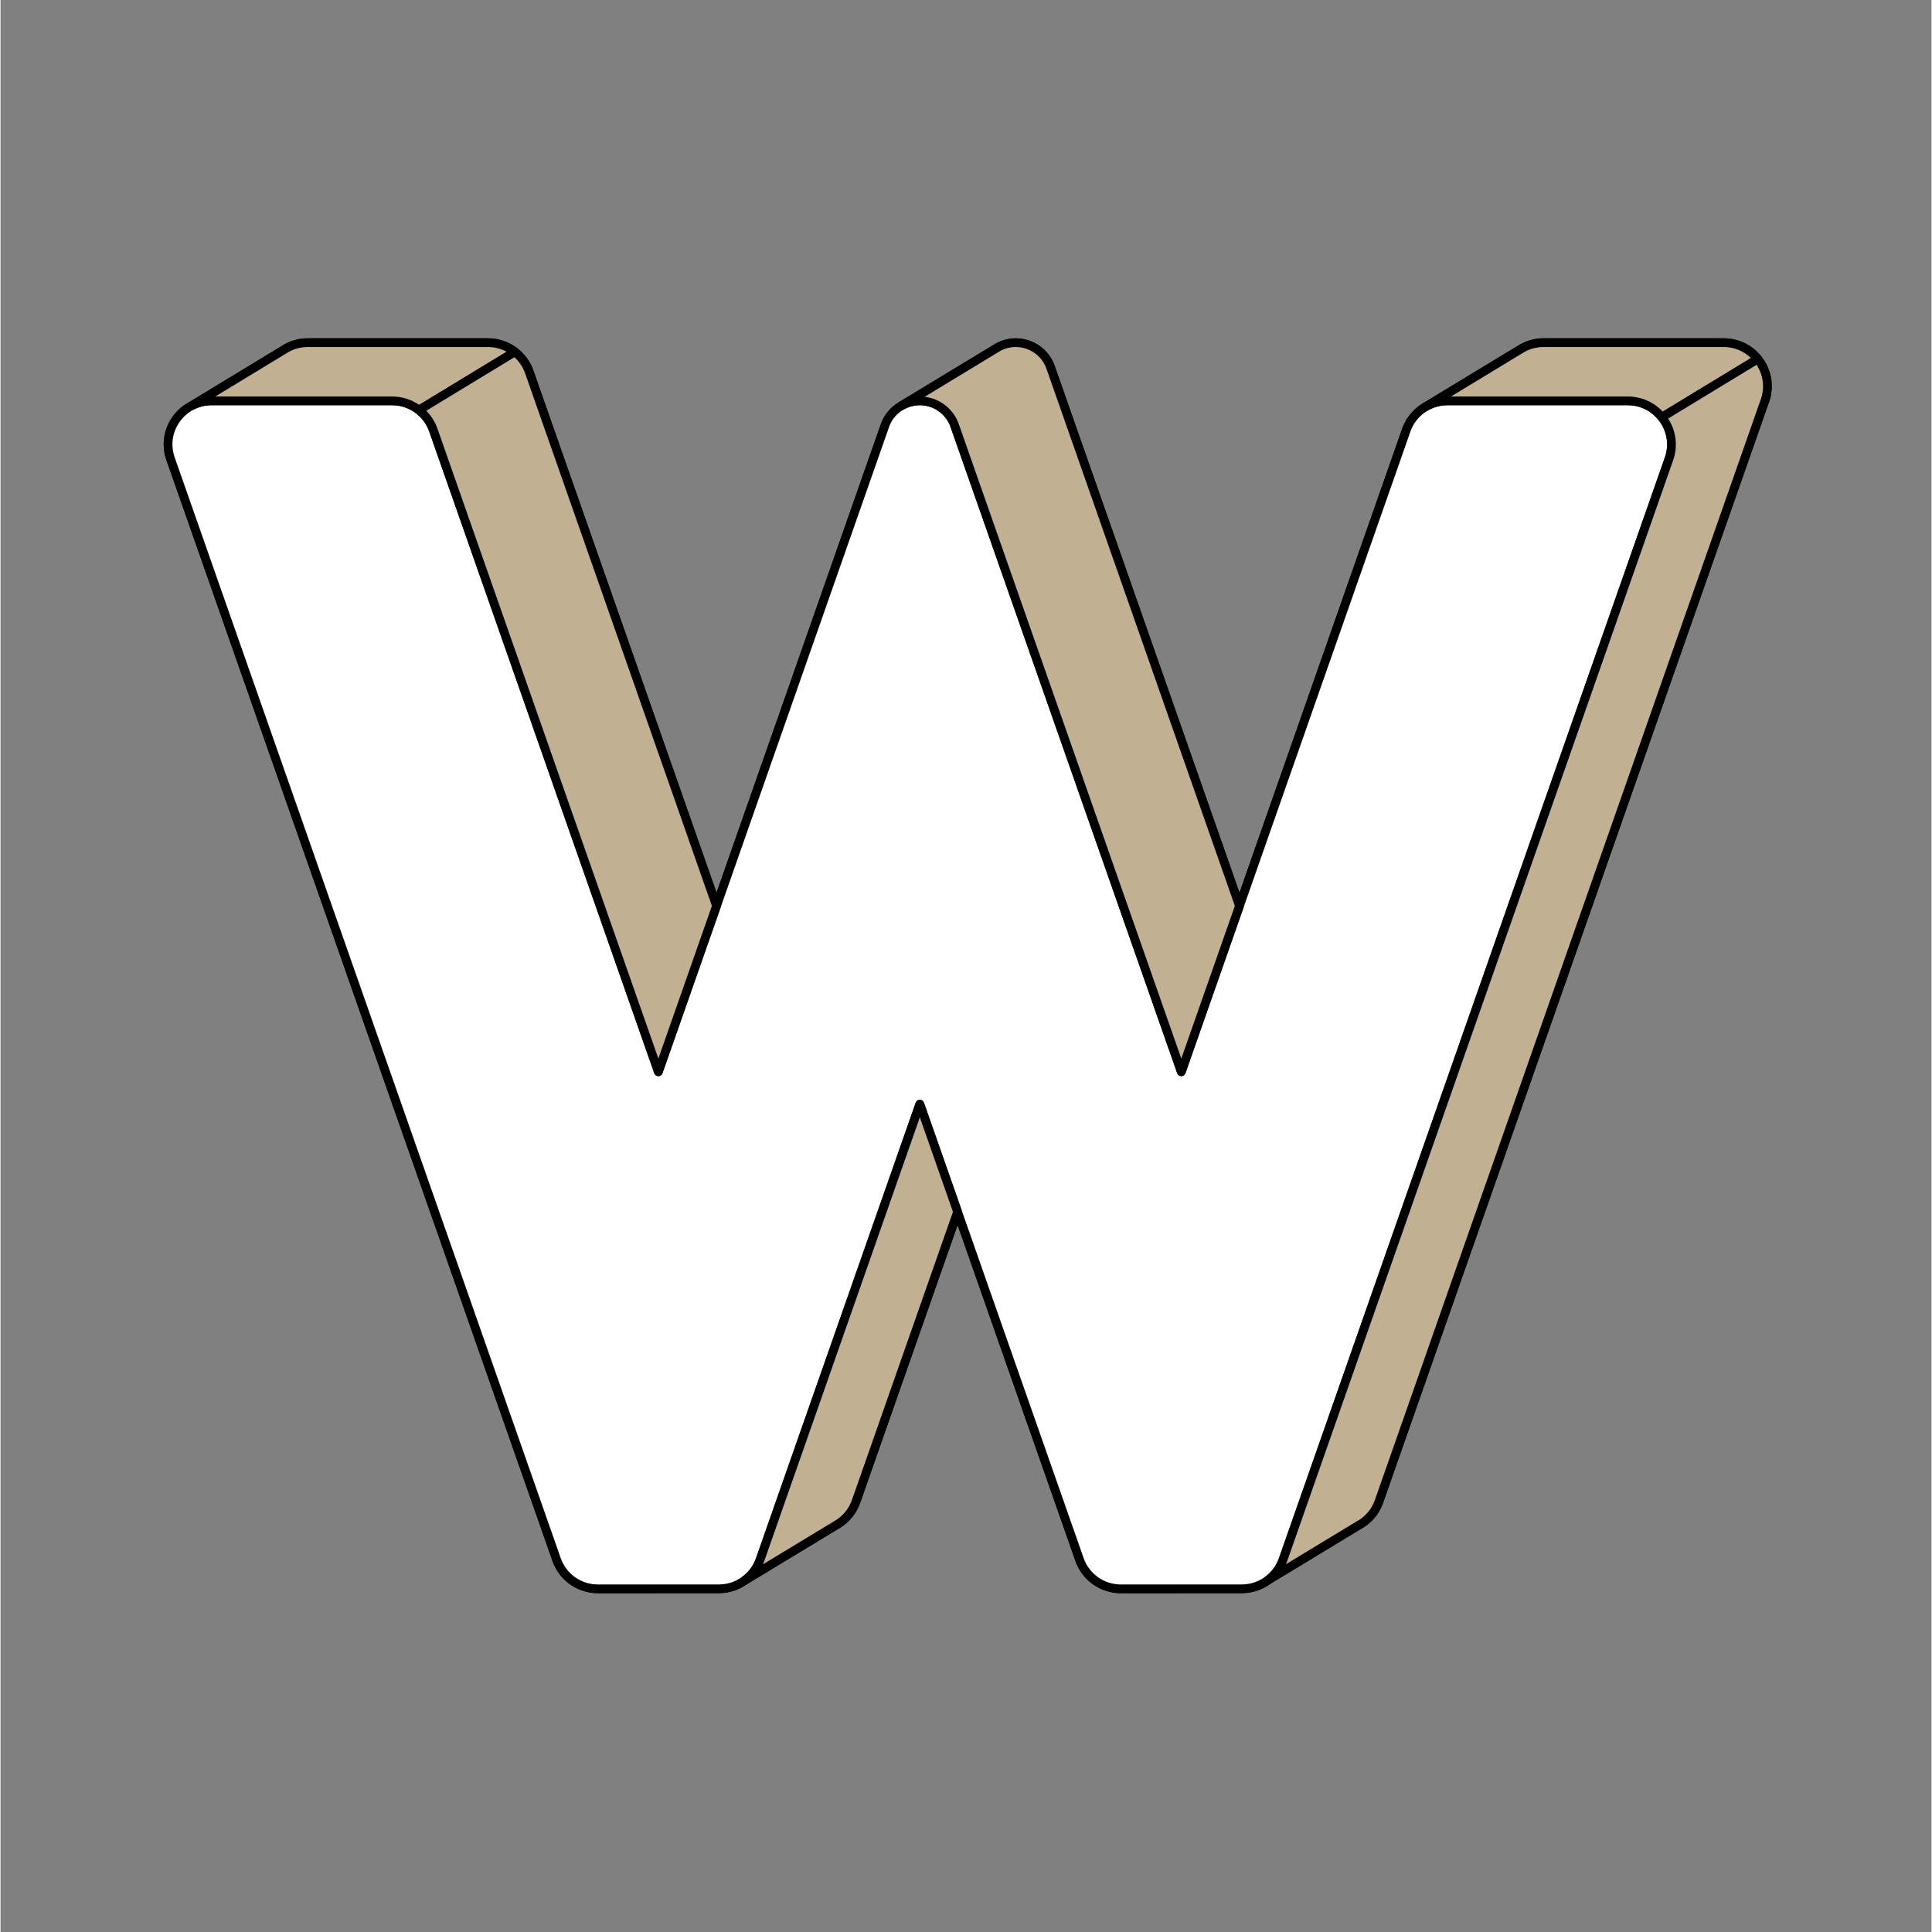 <svg xmlns="http://www.w3.org/2000/svg" xmlns:xlink="http://www.w3.org/1999/xlink" width="300" zoomAndPan="magnify" viewBox="0 0 224.88 225" height="300" preserveAspectRatio="xMidYMid meet" version="1.0"><rect x="0" y="0" width="224.88" height="225" fill="#808080" stroke="none"/><defs><clipPath id="a497807753"><path d="M 19 39.383 L 206 39.383 L 206 185.555 L 19 185.555 Z M 19 39.383 " clip-rule="nonzero"/></clipPath><clipPath id="0603e56d7a"><path d="M 19 39.383 L 206.645 39.383 L 206.645 185.555 L 19 185.555 Z M 19 39.383 " clip-rule="nonzero"/></clipPath><clipPath id="a3a5660477"><path d="M 19 46 L 195 46 L 195 185.555 L 19 185.555 Z M 19 46 " clip-rule="nonzero"/></clipPath><clipPath id="b2ef63a933"><path d="M 19 46 L 196 46 L 196 185.555 L 19 185.555 Z M 19 46 " clip-rule="nonzero"/></clipPath><clipPath id="67dd8db751"><path d="M 104 39.383 L 145 39.383 L 145 125 L 104 125 Z M 104 39.383 " clip-rule="nonzero"/></clipPath><clipPath id="aff2eb1589"><path d="M 104 39.383 L 145 39.383 L 145 126 L 104 126 Z M 104 39.383 " clip-rule="nonzero"/></clipPath><clipPath id="d809f9dbbc"><path d="M 22 39.383 L 60 39.383 L 60 48 L 22 48 Z M 22 39.383 " clip-rule="nonzero"/></clipPath><clipPath id="0833b0a06d"><path d="M 21 39.383 L 61 39.383 L 61 49 L 21 49 Z M 21 39.383 " clip-rule="nonzero"/></clipPath><clipPath id="d8e88ef4b9"><path d="M 165 39.383 L 205 39.383 L 205 49 L 165 49 Z M 165 39.383 " clip-rule="nonzero"/></clipPath><clipPath id="7d51ac3913"><path d="M 165 39.383 L 206 39.383 L 206 50 L 165 50 Z M 165 39.383 " clip-rule="nonzero"/></clipPath><clipPath id="6660335785"><path d="M 147 41 L 206.645 41 L 206.645 185 L 147 185 Z M 147 41 " clip-rule="nonzero"/></clipPath></defs><g clip-path="url(#a497807753)"><path fill="#000000" d="M 200.684 39.906 L 179.688 39.906 C 178.816 39.906 177.984 40.133 177.25 40.531 L 177.238 40.539 C 177.109 40.609 176.988 40.684 176.867 40.766 L 165.977 47.367 C 165.918 47.398 165.859 47.434 165.805 47.469 L 165.789 47.48 L 165.793 47.48 C 164.848 48.078 164.105 48.98 163.719 50.082 L 144.289 105.5 L 122.293 42.781 C 121.688 41.059 120.059 39.906 118.23 39.906 C 117.504 39.906 116.812 40.094 116.203 40.422 L 116.203 40.418 L 104.93 47.25 L 104.934 47.258 C 104.055 47.758 103.352 48.559 103 49.559 L 83.387 105.5 L 61.574 43.305 C 60.863 41.27 58.938 39.906 56.777 39.906 L 35.777 39.906 C 34.699 39.906 33.723 40.234 32.918 40.781 L 22.25 47.258 C 22.055 47.359 21.867 47.473 21.688 47.602 L 21.68 47.605 C 19.914 48.852 19.016 51.18 19.805 53.438 L 64.766 181.637 C 65.48 183.672 67.406 185.035 69.566 185.035 L 83.668 185.031 C 84.734 185.031 85.746 184.699 86.582 184.113 L 97.402 177.559 C 97.441 177.535 97.48 177.512 97.52 177.488 L 97.531 177.48 C 98.488 176.883 99.246 175.973 99.637 174.855 L 111.461 141.129 L 125.668 181.637 C 126.379 183.672 128.305 185.035 130.465 185.035 L 144.566 185.031 C 145.668 185.031 146.707 184.676 147.555 184.059 L 147.559 184.059 L 158.105 177.668 L 158.102 177.668 C 159.215 177.086 160.102 176.098 160.535 174.855 L 205.484 46.656 C 206.641 43.359 204.188 39.906 200.684 39.906 Z M 200.684 39.906 " fill-opacity="1" fill-rule="nonzero"/></g><g clip-path="url(#0603e56d7a)"><path fill="#000000" d="M 130.465 185.543 C 128.094 185.543 125.969 184.039 125.188 181.805 L 111.461 142.664 L 100.117 175.023 C 99.703 176.207 98.887 177.227 97.82 177.898 C 97.812 177.906 97.801 177.91 97.793 177.918 C 97.746 177.945 97.703 177.973 97.66 177.996 L 86.852 184.543 C 85.914 185.195 84.812 185.539 83.668 185.539 L 69.566 185.543 C 67.191 185.543 65.07 184.039 64.285 181.805 L 19.324 53.602 C 18.496 51.238 19.312 48.672 21.355 47.211 C 21.375 47.199 21.391 47.188 21.406 47.176 C 21.594 47.047 21.793 46.926 22 46.816 L 32.656 40.348 C 32.664 40.34 32.672 40.336 32.68 40.332 C 33.594 39.723 34.664 39.398 35.777 39.398 L 56.777 39.398 C 59.148 39.398 61.27 40.902 62.055 43.137 L 83.387 103.965 L 102.52 49.391 C 102.887 48.34 103.625 47.449 104.594 46.867 C 104.617 46.848 104.641 46.832 104.668 46.812 L 115.938 39.984 C 115.969 39.965 116 39.949 116.035 39.938 C 116.719 39.586 117.477 39.398 118.23 39.398 C 120.273 39.398 122.098 40.691 122.773 42.613 L 144.289 103.965 L 163.238 49.914 C 163.648 48.746 164.449 47.734 165.496 47.062 C 165.508 47.059 165.516 47.051 165.527 47.043 C 165.594 47 165.656 46.961 165.723 46.926 L 176.594 40.336 C 176.719 40.254 176.852 40.172 176.988 40.098 C 176.996 40.094 177 40.09 177.008 40.086 C 177.832 39.637 178.758 39.398 179.688 39.398 L 200.684 39.398 C 202.52 39.398 204.184 40.258 205.246 41.75 C 206.309 43.246 206.57 45.098 205.961 46.824 L 161.016 175.023 C 160.555 176.348 159.613 177.438 158.371 178.102 C 158.371 178.102 158.371 178.102 158.367 178.102 L 147.828 184.492 C 146.871 185.176 145.742 185.539 144.566 185.539 Z M 111.461 140.621 C 111.676 140.621 111.867 140.758 111.941 140.961 L 126.145 181.469 C 126.789 183.297 128.523 184.527 130.465 184.527 L 144.566 184.523 C 145.539 184.523 146.469 184.223 147.258 183.648 C 147.277 183.633 147.301 183.621 147.32 183.609 L 157.812 177.254 C 157.828 177.242 157.848 177.23 157.867 177.219 C 158.895 176.68 159.676 175.781 160.055 174.688 L 205.004 46.492 C 205.5 45.074 205.285 43.562 204.414 42.34 C 203.547 41.117 202.188 40.414 200.684 40.414 L 179.688 40.414 C 178.93 40.414 178.168 40.609 177.496 40.977 C 177.492 40.98 177.488 40.98 177.488 40.98 C 177.484 40.98 177.484 40.984 177.484 40.984 C 177.367 41.047 177.254 41.117 177.148 41.188 C 177.141 41.191 177.137 41.195 177.129 41.199 L 166.238 47.801 C 166.18 47.836 166.129 47.867 166.078 47.898 C 166.074 47.902 166.07 47.902 166.062 47.906 C 165.199 48.457 164.535 49.289 164.199 50.25 L 144.77 105.668 C 144.695 105.871 144.504 106.008 144.289 106.008 C 144.074 106.008 143.879 105.871 143.809 105.668 L 121.812 42.949 C 121.281 41.434 119.844 40.414 118.23 40.414 C 117.617 40.414 117 40.57 116.441 40.871 C 116.43 40.879 116.414 40.883 116.398 40.891 L 105.277 47.633 C 105.25 47.656 105.219 47.68 105.188 47.699 C 104.387 48.156 103.777 48.875 103.48 49.727 L 83.867 105.668 C 83.797 105.871 83.602 106.008 83.387 106.008 C 83.172 106.008 82.98 105.871 82.906 105.668 L 61.094 43.473 C 60.453 41.645 58.719 40.414 56.777 40.414 L 35.777 40.414 C 34.852 40.414 33.961 40.688 33.207 41.203 C 33.184 41.215 33.16 41.23 33.137 41.242 L 22.516 47.691 C 22.508 47.695 22.496 47.703 22.488 47.707 C 22.312 47.801 22.145 47.902 21.988 48.012 C 21.984 48.012 21.977 48.016 21.973 48.02 C 20.281 49.215 19.605 51.324 20.285 53.27 L 65.246 181.469 C 65.887 183.297 67.621 184.527 69.566 184.527 L 83.668 184.523 C 84.609 184.523 85.516 184.238 86.289 183.699 C 86.301 183.688 86.316 183.68 86.332 183.672 L 97.141 177.125 C 97.18 177.102 97.215 177.078 97.25 177.059 C 97.254 177.055 97.258 177.055 97.262 177.051 C 98.141 176.5 98.816 175.66 99.156 174.688 L 110.98 140.961 C 111.051 140.758 111.242 140.621 111.461 140.621 Z M 111.461 140.621 " fill-opacity="1" fill-rule="nonzero"/></g><g clip-path="url(#a3a5660477)"><path fill="#ffffff" d="M 107.062 128.59 L 88.465 181.633 C 87.75 183.668 85.828 185.031 83.668 185.031 L 69.566 185.035 C 67.406 185.035 65.48 183.672 64.766 181.637 L 19.805 53.438 C 18.648 50.137 21.102 46.684 24.605 46.684 L 45.605 46.684 C 47.766 46.684 49.691 48.047 50.402 50.082 L 76.613 124.82 L 103 49.559 C 103.605 47.836 105.234 46.684 107.062 46.684 C 108.891 46.684 110.516 47.836 111.121 49.559 L 137.516 124.82 L 163.719 50.082 C 164.434 48.047 166.355 46.684 168.516 46.684 L 189.512 46.684 C 193.016 46.684 195.469 50.137 194.312 53.434 L 149.367 181.633 C 148.652 183.668 146.727 185.031 144.566 185.031 L 130.465 185.035 C 128.305 185.035 126.379 183.672 125.668 181.637 Z M 107.062 128.59 " fill-opacity="1" fill-rule="nonzero"/></g><g clip-path="url(#b2ef63a933)"><path fill="#000000" d="M 130.465 185.543 C 128.094 185.543 125.973 184.039 125.188 181.805 L 107.062 130.125 L 88.945 181.801 C 88.16 184.035 86.039 185.539 83.668 185.539 L 69.566 185.543 C 67.191 185.543 65.07 184.039 64.285 181.805 L 19.324 53.602 C 18.719 51.875 18.98 50.023 20.043 48.527 C 21.105 47.035 22.77 46.176 24.605 46.176 L 45.605 46.176 C 47.977 46.176 50.102 47.68 50.883 49.914 L 76.613 123.281 L 102.52 49.391 C 103.195 47.469 105.02 46.176 107.062 46.176 C 109.102 46.176 110.926 47.469 111.602 49.391 L 137.516 123.285 L 163.238 49.914 C 164.023 47.68 166.145 46.176 168.52 46.176 L 189.512 46.176 C 191.348 46.176 193.012 47.035 194.074 48.527 C 195.137 50.023 195.398 51.871 194.793 53.602 L 149.848 181.801 C 149.062 184.035 146.941 185.539 144.566 185.539 Z M 107.062 128.082 C 107.277 128.082 107.469 128.219 107.543 128.422 L 126.145 181.469 C 126.789 183.297 128.523 184.527 130.465 184.527 L 144.566 184.523 C 146.508 184.523 148.246 183.293 148.887 181.465 L 193.832 53.266 C 194.328 51.852 194.113 50.34 193.246 49.117 C 192.375 47.891 191.016 47.191 189.512 47.191 L 168.516 47.191 C 166.574 47.191 164.84 48.422 164.199 50.25 L 137.996 124.988 C 137.922 125.191 137.73 125.328 137.516 125.328 C 137.301 125.328 137.105 125.191 137.035 124.988 L 110.641 49.727 C 110.109 48.211 108.672 47.191 107.062 47.191 C 105.449 47.191 104.012 48.211 103.48 49.727 L 77.094 124.988 C 77.023 125.191 76.832 125.328 76.613 125.328 C 76.398 125.328 76.207 125.191 76.133 124.988 L 49.926 50.25 C 49.281 48.422 47.547 47.191 45.605 47.191 L 24.605 47.191 C 23.102 47.191 21.742 47.895 20.871 49.117 C 20.004 50.34 19.789 51.852 20.285 53.27 L 65.246 181.469 C 65.887 183.297 67.625 184.527 69.566 184.527 L 83.668 184.523 C 85.609 184.523 87.344 183.293 87.984 181.465 L 106.582 128.422 C 106.652 128.219 106.848 128.082 107.062 128.082 Z M 107.062 128.082 " fill-opacity="1" fill-rule="nonzero"/></g><g clip-path="url(#67dd8db751)"><path fill="#c2b092" d="M 111.121 49.559 L 137.516 124.82 L 144.289 105.5 L 122.293 42.781 C 121.688 41.059 120.059 39.906 118.23 39.906 C 117.504 39.906 116.812 40.094 116.203 40.422 L 116.203 40.418 L 104.93 47.25 L 104.934 47.258 C 105.57 46.895 106.297 46.684 107.062 46.684 C 108.891 46.684 110.52 47.836 111.121 49.559 Z M 111.121 49.559 " fill-opacity="1" fill-rule="nonzero"/></g><g clip-path="url(#aff2eb1589)"><path fill="#000000" d="M 137.516 125.328 C 137.301 125.328 137.105 125.191 137.035 124.988 L 110.641 49.727 C 110.109 48.211 108.672 47.191 107.062 47.191 C 106.418 47.191 105.77 47.367 105.188 47.699 C 105.062 47.77 104.914 47.785 104.773 47.738 C 104.637 47.695 104.527 47.594 104.469 47.461 C 104.367 47.227 104.449 46.945 104.668 46.812 L 115.938 39.984 C 115.969 39.965 116 39.949 116.035 39.938 C 116.719 39.586 117.477 39.398 118.23 39.398 C 120.273 39.398 122.098 40.691 122.773 42.613 L 144.77 105.332 C 144.805 105.441 144.809 105.559 144.77 105.668 L 137.996 124.988 C 137.922 125.191 137.73 125.328 137.516 125.328 Z M 111.602 49.391 L 137.516 123.285 L 143.75 105.5 L 121.812 42.949 C 121.281 41.434 119.844 40.414 118.23 40.414 C 117.617 40.414 117 40.57 116.441 40.871 C 116.43 40.879 116.414 40.883 116.398 40.891 L 107.625 46.211 C 109.434 46.422 110.988 47.648 111.602 49.391 Z M 111.602 49.391 " fill-opacity="1" fill-rule="nonzero"/></g><g clip-path="url(#d809f9dbbc)"><path fill="#c2b092" d="M 56.777 39.906 L 35.777 39.906 C 34.699 39.906 33.723 40.234 32.918 40.781 L 22.25 47.258 C 22.949 46.895 23.742 46.684 24.605 46.684 L 45.605 46.684 C 46.766 46.684 47.855 47.078 48.73 47.758 L 59.895 40.977 C 59.023 40.301 57.934 39.906 56.777 39.906 Z M 56.777 39.906 " fill-opacity="1" fill-rule="nonzero"/></g><g clip-path="url(#0833b0a06d)"><path fill="#000000" d="M 48.73 48.266 C 48.617 48.266 48.508 48.23 48.418 48.16 C 47.613 47.535 46.617 47.191 45.605 47.191 L 24.605 47.191 C 23.855 47.191 23.145 47.363 22.488 47.707 C 22.246 47.836 21.945 47.746 21.809 47.508 C 21.672 47.27 21.754 46.965 21.988 46.824 L 32.656 40.348 C 32.664 40.34 32.672 40.336 32.68 40.332 C 33.594 39.723 34.664 39.398 35.777 39.398 L 56.777 39.398 C 58.008 39.398 59.227 39.816 60.207 40.578 C 60.34 40.68 60.414 40.84 60.402 41.008 C 60.395 41.176 60.305 41.324 60.16 41.41 L 48.992 48.191 C 48.914 48.242 48.82 48.266 48.73 48.266 Z M 25.012 46.176 L 45.605 46.176 C 46.723 46.176 47.828 46.52 48.754 47.148 L 58.941 40.961 C 58.277 40.605 57.531 40.414 56.777 40.414 L 35.777 40.414 C 34.852 40.414 33.961 40.688 33.207 41.203 C 33.184 41.215 33.16 41.23 33.137 41.242 Z M 25.012 46.176 " fill-opacity="1" fill-rule="nonzero"/></g><path fill="#c2b092" d="M 61.574 43.305 C 61.246 42.359 60.652 41.562 59.895 40.977 L 48.73 47.758 C 49.48 48.344 50.074 49.141 50.402 50.082 L 76.613 124.82 L 83.387 105.5 Z M 61.574 43.305 " fill-opacity="1" fill-rule="nonzero"/><path fill="#000000" d="M 76.613 125.328 C 76.398 125.328 76.207 125.191 76.133 124.988 L 49.926 50.25 C 49.637 49.426 49.113 48.703 48.418 48.16 C 48.285 48.059 48.211 47.895 48.223 47.73 C 48.23 47.562 48.324 47.414 48.465 47.324 L 59.633 40.543 C 59.812 40.434 60.043 40.449 60.207 40.578 C 61.062 41.242 61.699 42.125 62.055 43.137 L 83.867 105.332 C 83.906 105.441 83.906 105.559 83.867 105.668 L 77.094 124.988 C 77.023 125.191 76.832 125.328 76.613 125.328 Z M 49.582 47.836 C 50.164 48.422 50.609 49.133 50.883 49.914 L 76.613 123.281 L 82.848 105.5 L 61.094 43.473 C 60.844 42.754 60.414 42.113 59.848 41.602 Z M 49.582 47.836 " fill-opacity="1" fill-rule="nonzero"/><g clip-path="url(#d8e88ef4b9)"><path fill="#c2b092" d="M 200.684 39.906 L 179.688 39.906 C 178.816 39.906 177.984 40.133 177.25 40.531 L 177.238 40.539 C 177.109 40.609 176.988 40.684 176.867 40.766 L 165.977 47.367 C 166.73 46.93 167.602 46.684 168.52 46.684 L 189.512 46.684 C 191.156 46.684 192.559 47.449 193.477 48.594 L 204.645 41.812 C 203.727 40.668 202.324 39.906 200.684 39.906 Z M 200.684 39.906 " fill-opacity="1" fill-rule="nonzero"/></g><g clip-path="url(#7d51ac3913)"><path fill="#000000" d="M 193.477 49.102 C 193.328 49.102 193.18 49.035 193.078 48.91 C 192.207 47.816 190.906 47.191 189.512 47.191 L 168.52 47.191 C 167.719 47.191 166.926 47.402 166.23 47.805 C 165.988 47.945 165.68 47.863 165.539 47.625 C 165.398 47.387 165.473 47.078 165.711 46.934 L 176.594 40.336 C 176.719 40.254 176.852 40.172 176.988 40.098 C 176.996 40.094 177 40.09 177.008 40.086 C 177.832 39.637 178.758 39.398 179.688 39.398 L 200.684 39.398 C 202.387 39.398 203.973 40.164 205.043 41.496 C 205.133 41.609 205.172 41.758 205.145 41.902 C 205.121 42.047 205.035 42.172 204.91 42.246 L 193.742 49.027 C 193.66 49.078 193.566 49.102 193.477 49.102 Z M 168.918 46.176 L 189.512 46.176 C 191.066 46.176 192.527 46.812 193.582 47.938 L 203.855 41.699 C 203.008 40.875 201.879 40.414 200.684 40.414 L 179.688 40.414 C 178.93 40.414 178.168 40.609 177.496 40.977 C 177.492 40.98 177.488 40.98 177.488 40.98 C 177.484 40.98 177.484 40.984 177.484 40.984 C 177.367 41.047 177.254 41.117 177.148 41.188 C 177.141 41.191 177.137 41.195 177.129 41.199 Z M 168.918 46.176 " fill-opacity="1" fill-rule="nonzero"/></g><path fill="#c2b092" d="M 193.477 48.594 C 194.516 49.895 194.926 51.684 194.312 53.434 L 149.367 181.633 C 149.016 182.633 148.375 183.465 147.559 184.059 L 158.105 177.668 C 159.215 177.086 160.102 176.098 160.535 174.855 L 205.484 46.656 C 206.098 44.902 205.688 43.113 204.645 41.812 Z M 193.477 48.594 " fill-opacity="1" fill-rule="nonzero"/><g clip-path="url(#6660335785)"><path fill="#000000" d="M 147.559 184.566 C 147.512 184.566 147.461 184.562 147.418 184.547 C 147.281 184.508 147.164 184.414 147.102 184.285 C 146.992 184.066 147.055 183.793 147.258 183.648 C 148.016 183.098 148.578 182.344 148.887 181.465 L 193.832 53.266 C 194.352 51.781 194.07 50.152 193.078 48.91 C 192.988 48.797 192.949 48.648 192.977 48.508 C 193.004 48.363 193.09 48.238 193.215 48.16 L 204.379 41.379 C 204.598 41.246 204.883 41.297 205.043 41.496 C 206.258 43.012 206.602 45.004 205.961 46.824 L 161.016 175.023 C 160.551 176.348 159.613 177.441 158.371 178.102 C 158.371 178.102 158.367 178.102 158.367 178.102 L 147.82 184.492 C 147.742 184.543 147.648 184.566 147.559 184.566 Z M 194.211 48.742 C 195.145 50.188 195.367 51.965 194.793 53.602 L 149.848 181.801 C 149.801 181.926 149.754 182.047 149.703 182.168 L 157.812 177.254 C 157.828 177.242 157.848 177.23 157.867 177.219 C 158.895 176.68 159.676 175.781 160.059 174.688 L 205.004 46.492 C 205.477 45.141 205.289 43.676 204.508 42.488 Z M 194.211 48.742 " fill-opacity="1" fill-rule="nonzero"/></g><path fill="#c2b092" d="M 88.465 181.633 C 88.105 182.66 87.434 183.52 86.582 184.113 L 97.402 177.559 C 97.441 177.535 97.48 177.512 97.52 177.488 L 97.531 177.48 C 98.488 176.883 99.246 175.973 99.637 174.855 L 111.461 141.129 L 107.062 128.59 Z M 88.465 181.633 " fill-opacity="1" fill-rule="nonzero"/><path fill="#000000" d="M 86.582 184.621 C 86.504 184.621 86.426 184.605 86.352 184.566 C 86.191 184.488 86.086 184.328 86.074 184.152 C 86.059 183.973 86.141 183.801 86.289 183.699 C 87.082 183.145 87.668 182.375 87.984 181.465 L 106.582 128.422 C 106.652 128.215 106.848 128.082 107.062 128.082 C 107.277 128.082 107.469 128.219 107.543 128.422 L 111.941 140.961 C 111.977 141.07 111.977 141.188 111.941 141.297 L 100.117 175.023 C 99.703 176.207 98.887 177.227 97.82 177.898 C 97.812 177.906 97.801 177.91 97.793 177.918 C 97.746 177.945 97.703 177.973 97.66 177.996 L 86.844 184.547 C 86.762 184.598 86.672 184.621 86.582 184.621 Z M 107.062 130.125 L 88.945 181.801 C 88.898 181.93 88.852 182.055 88.797 182.176 L 97.141 177.125 C 97.18 177.102 97.215 177.078 97.25 177.059 C 97.254 177.055 97.258 177.055 97.262 177.051 C 98.141 176.5 98.816 175.66 99.156 174.688 L 110.922 141.129 Z M 107.062 130.125 " fill-opacity="1" fill-rule="nonzero"/></svg>